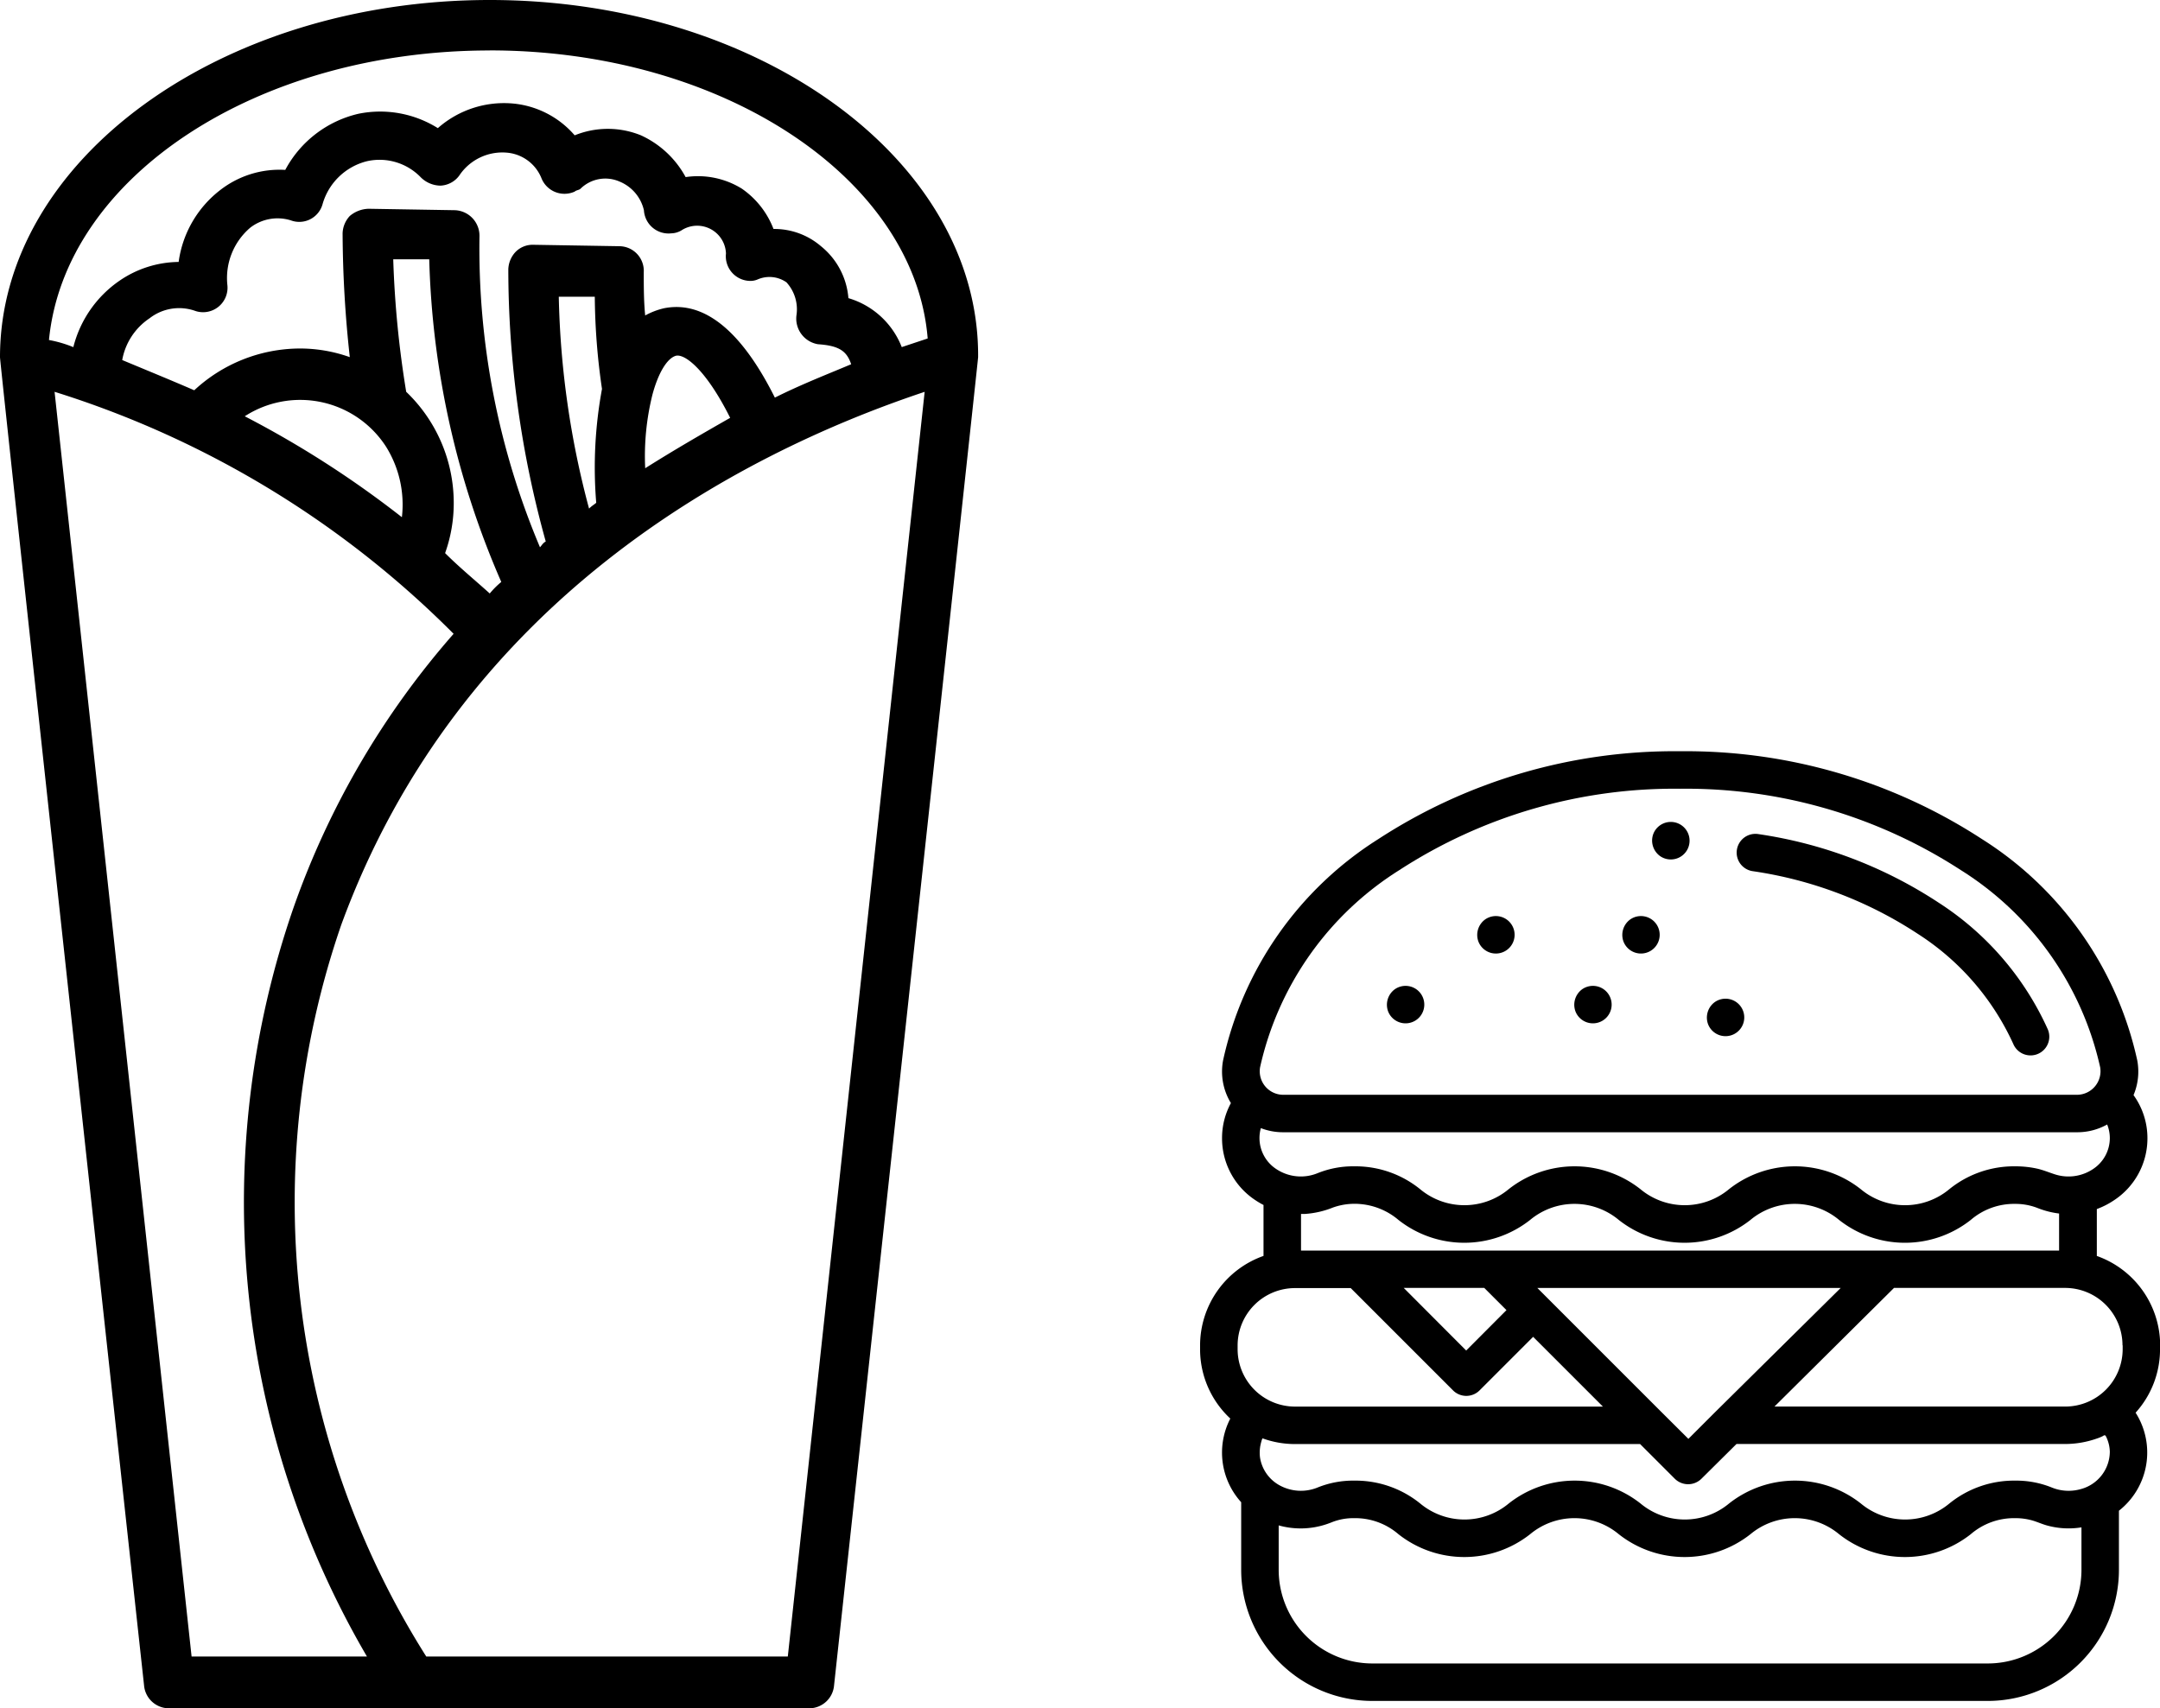 <svg xmlns="http://www.w3.org/2000/svg" width="64.794" height="51.249" viewBox="0 0 64.794 51.249">
  <g id="Group_3515" data-name="Group 3515" transform="translate(-283 -454.264)">
    <path id="Path_27073" data-name="Path 27073" d="M44.692,4.8C36.611,4.8,30,9.6,30,15.516c0,.216,4.321,39.841,4.321,39.841a.75.75,0,0,0,.735.691H54.285a.75.75,0,0,0,.735-.691S59.341,15.6,59.341,15.516C59.384,9.6,52.772,4.8,44.692,4.8Zm0,1.512c7,0,12.747,3.846,13.136,8.642l-.778.259a2.466,2.466,0,0,0-1.6-1.469,2.226,2.226,0,0,0-.821-1.556,2.148,2.148,0,0,0-1.426-.519,2.6,2.6,0,0,0-.951-1.21,2.5,2.5,0,0,0-1.685-.346,2.892,2.892,0,0,0-1.34-1.253,2.637,2.637,0,0,0-1.988,0,2.781,2.781,0,0,0-1.815-.951,3,3,0,0,0-2.29.735,3.261,3.261,0,0,0-2.377-.432,3.343,3.343,0,0,0-2.2,1.685,2.9,2.9,0,0,0-1.945.6,3.277,3.277,0,0,0-1.253,2.161,3.192,3.192,0,0,0-1.772.562A3.436,3.436,0,0,0,32.2,15.214,3.65,3.65,0,0,0,31.469,15c.475-4.883,6.222-8.686,13.223-8.686Zm-1.34,15.081a4.451,4.451,0,0,0,.259-1.512,4.61,4.61,0,0,0-1.426-3.327,30.211,30.211,0,0,1-.389-3.975h1.08a25.864,25.864,0,0,0,2.161,9.679,2.608,2.608,0,0,0-.346.346C44.26,22.214,43.784,21.825,43.352,21.393Zm-1.3-1.08a30.086,30.086,0,0,0-4.71-3.025,3.064,3.064,0,0,1,4.235.907A3.281,3.281,0,0,1,42.056,20.313Zm5.617-.259a26.518,26.518,0,0,1-.907-6.352h1.08a19.87,19.87,0,0,0,.216,2.766,12.948,12.948,0,0,0-.173,3.414C47.846,19.924,47.76,19.967,47.674,20.054Zm1.685-1.21a7.641,7.641,0,0,1,.216-2.2c.173-.648.432-1.08.691-1.167s.907.389,1.642,1.858C51,17.85,50.18,18.325,49.359,18.844Zm3.889-2.117c-1.253-2.506-2.463-2.852-3.327-2.679a2.171,2.171,0,0,0-.562.216c-.043-.432-.043-.864-.043-1.3a.739.739,0,0,0-.735-.778l-2.593-.043a.716.716,0,0,0-.519.216.8.8,0,0,0-.216.519,30.531,30.531,0,0,0,1.123,8.167c-.086.043-.13.13-.173.173a23.045,23.045,0,0,1-1.815-9.334.767.767,0,0,0-.735-.778l-2.593-.043a.91.91,0,0,0-.562.216.8.8,0,0,0-.216.519,35.035,35.035,0,0,0,.216,3.716,4.451,4.451,0,0,0-1.512-.259,4.675,4.675,0,0,0-3.154,1.253c-.691-.3-1.426-.6-2.161-.907a1.912,1.912,0,0,1,.821-1.253,1.442,1.442,0,0,1,1.383-.216.734.734,0,0,0,.951-.778,1.985,1.985,0,0,1,.691-1.728,1.34,1.34,0,0,1,1.21-.216.725.725,0,0,0,.951-.475,1.849,1.849,0,0,1,1.34-1.3,1.719,1.719,0,0,1,1.6.475.853.853,0,0,0,.6.259.739.739,0,0,0,.562-.3A1.553,1.553,0,0,1,45.21,9.38a1.229,1.229,0,0,1,1.037.778.744.744,0,0,0,.994.389c.043-.043.13-.043.173-.086a1.062,1.062,0,0,1,1.167-.216,1.227,1.227,0,0,1,.735.864.74.74,0,0,0,.821.691.625.625,0,0,0,.3-.086.865.865,0,0,1,1.34.691.74.74,0,0,0,.691.821.548.548,0,0,0,.259-.043.891.891,0,0,1,.864.086,1.2,1.2,0,0,1,.3.994.78.78,0,0,0,.648.864c.648.043.864.216.994.6C54.8,16.035,54.026,16.337,53.248,16.726Zm-21.606-.173a29.143,29.143,0,0,1,11.97,7.26,25.009,25.009,0,0,0-4.8,8.21,27,27,0,0,0,2.2,22.47H35.747Zm11.149,37.94a25.5,25.5,0,0,1-2.549-21.951c3.543-9.679,11.8-14.087,17.5-15.988l-4.105,37.94Z" transform="translate(253 449.464)" fill="#000000"/>
    <g id="burger" transform="translate(319 476.801)">
      <path id="Path_26576" data-name="Path 26576" d="M286.677,45.191a12.212,12.212,0,0,1,4.954,1.879,7.721,7.721,0,0,1,2.867,3.305.562.562,0,1,0,1.036-.437,8.837,8.837,0,0,0-3.273-3.8,13.341,13.341,0,0,0-5.412-2.059.562.562,0,0,0-.172,1.112Zm0,0" transform="translate(-270.105 -41.594)" fill="#000000"/>
      <path id="Path_26577" data-name="Path 26577" d="M99.676,125.985a.562.562,0,1,0,.194-.674A.575.575,0,0,0,99.676,125.985Zm0,0" transform="translate(-94.032 -118.169)" fill="#000000"/>
      <path id="Path_26578" data-name="Path 26578" d="M147.847,88.74a.562.562,0,1,0,.19-.671A.574.574,0,0,0,147.847,88.74Zm0,0" transform="translate(-139.494 -83.018)" fill="#000000"/>
      <path id="Path_26579" data-name="Path 26579" d="M199.614,125.985a.562.562,0,1,0,.194-.674A.575.575,0,0,0,199.614,125.985Zm0,0" transform="translate(-188.35 -118.169)" fill="#000000"/>
      <path id="Path_26580" data-name="Path 26580" d="M28.8,17.825a2.85,2.85,0,0,0-1.9-2.684V13.734a2.415,2.415,0,0,0,.51-.26,2.221,2.221,0,0,0,1.008-1.864,2.2,2.2,0,0,0-.417-1.294,1.815,1.815,0,0,0,.112-1.041,10.5,10.5,0,0,0-4.657-6.639A16.276,16.276,0,0,0,14.4,0,16.276,16.276,0,0,0,5.347,2.635,10.494,10.494,0,0,0,.69,9.274a1.814,1.814,0,0,0,.235,1.281,2.188,2.188,0,0,0-.266,1.054,2.22,2.22,0,0,0,1.008,1.864,2.448,2.448,0,0,0,.236.139v1.528A2.85,2.85,0,0,0,0,17.825v.114a2.837,2.837,0,0,0,.907,2.08,2.218,2.218,0,0,0,.326,2.51v2.029A3.937,3.937,0,0,0,5.165,28.49H23.631a3.937,3.937,0,0,0,3.932-3.932V22.784a2.221,2.221,0,0,0,.5-2.941,2.833,2.833,0,0,0,.733-1.9Zm-1.125,0v.114a1.723,1.723,0,0,1-1.72,1.72H17.23L20.816,16.1H25.95a1.722,1.722,0,0,1,1.72,1.72ZM8.525,16.1l.089.089.577.577L7.983,17.978,6.109,16.1Zm5.31,3.719-3.45-3.45h0l-.268-.268h9.1l-3.759,3.717h0l-.81.81ZM1.8,9.48A9.385,9.385,0,0,1,5.977,3.566,15.142,15.142,0,0,1,14.4,1.125a15.142,15.142,0,0,1,8.421,2.441A9.386,9.386,0,0,1,27,9.48a.707.707,0,0,1-.687.826H2.483A.706.706,0,0,1,1.8,9.48Zm.029,1.828a1.831,1.831,0,0,0,.658.122h23.83a1.834,1.834,0,0,0,.893-.233,1.09,1.09,0,0,1,.08.41,1.112,1.112,0,0,1-.51.931,1.325,1.325,0,0,1-1.133.156c-.187-.059-.364-.136-.558-.177a3.04,3.04,0,0,0-.637-.065,3.083,3.083,0,0,0-1.977.686,2.075,2.075,0,0,1-2.656,0,3.19,3.19,0,0,0-3.953,0,2.076,2.076,0,0,1-2.656,0,3.19,3.19,0,0,0-3.953,0,2.076,2.076,0,0,1-2.656,0,3.081,3.081,0,0,0-1.977-.686,2.847,2.847,0,0,0-1.1.206,1.327,1.327,0,0,1-1.232-.12,1.112,1.112,0,0,1-.51-.931,1.083,1.083,0,0,1,.041-.3ZM3.14,13.881a2.732,2.732,0,0,0,.846-.193,1.937,1.937,0,0,1,.863-.1,2.034,2.034,0,0,1,1.1.471,3.19,3.19,0,0,0,3.953,0,2.076,2.076,0,0,1,2.656,0,3.19,3.19,0,0,0,3.953,0,2.076,2.076,0,0,1,2.656,0,3.189,3.189,0,0,0,3.953,0,1.988,1.988,0,0,1,1.328-.48,1.821,1.821,0,0,1,.67.122,2.6,2.6,0,0,0,.65.167V14.98H3.028v-1.1l.112,0ZM1.126,17.825a1.722,1.722,0,0,1,1.72-1.72H4.519l3.067,3.067a.563.563,0,0,0,.8,0l1.605-1.605,2.093,2.093H2.846a1.723,1.723,0,0,1-1.72-1.72Zm.751,2.789a2.853,2.853,0,0,0,.969.17H13.2l1.043,1.043a.568.568,0,0,0,.794,0l1.054-1.045H25.95a2.861,2.861,0,0,0,.934-.158,1.432,1.432,0,0,0,.186-.074c.019-.01.047-.032.069-.03s.039.042.051.067a1.089,1.089,0,0,1,.1.429,1.17,1.17,0,0,1-.871,1.119,1.332,1.332,0,0,1-.871-.048,2.841,2.841,0,0,0-1.095-.206,3.081,3.081,0,0,0-1.976.686,2.075,2.075,0,0,1-2.656,0,3.19,3.19,0,0,0-3.953,0,2.075,2.075,0,0,1-2.656,0,3.19,3.19,0,0,0-3.953,0,2.075,2.075,0,0,1-2.656,0,3.082,3.082,0,0,0-1.977-.686,2.841,2.841,0,0,0-1.1.206,1.326,1.326,0,0,1-1.141-.065A1.153,1.153,0,0,1,1.8,21.2a1.11,1.11,0,0,1,0-.315c0-.03.056-.286.083-.276Zm24.562,3.945a2.811,2.811,0,0,1-2.807,2.807H5.165a2.811,2.811,0,0,1-2.807-2.807V23.224a2.436,2.436,0,0,0,1.435-.036l.029-.01c.043-.015.087-.031.129-.048a1.741,1.741,0,0,1,.67-.123,1.986,1.986,0,0,1,1.328.48,3.19,3.19,0,0,0,3.953,0,2.076,2.076,0,0,1,2.656,0,3.19,3.19,0,0,0,3.953,0,2.076,2.076,0,0,1,2.656,0,3.19,3.19,0,0,0,3.953,0,1.987,1.987,0,0,1,1.328-.48,1.856,1.856,0,0,1,.5.064c.154.043.3.111.453.154a2.427,2.427,0,0,0,1.038.058v1.275Zm0,0" transform="translate(-0.001 0)" fill="#000000"/>
      <path id="Path_26581" data-name="Path 26581" d="M225.226,88.739a.562.562,0,1,0,.194-.674A.574.574,0,0,0,225.226,88.739Zm0,0" transform="translate(-212.521 -83.017)" fill="#000000"/>
      <path id="Path_26582" data-name="Path 26582" d="M270.345,132.825a.562.562,0,1,0,.194-.674.575.575,0,0,0-.194.674Zm0,0" transform="translate(-255.103 -124.624)" fill="#000000"/>
      <path id="Path_26583" data-name="Path 26583" d="M241.336,38.737a.563.563,0,1,0-.213-.667.574.574,0,0,0,.213.667Zm0,0" transform="translate(-227.53 -35.586)" fill="#000000"/>
    </g>
  </g>
</svg>

